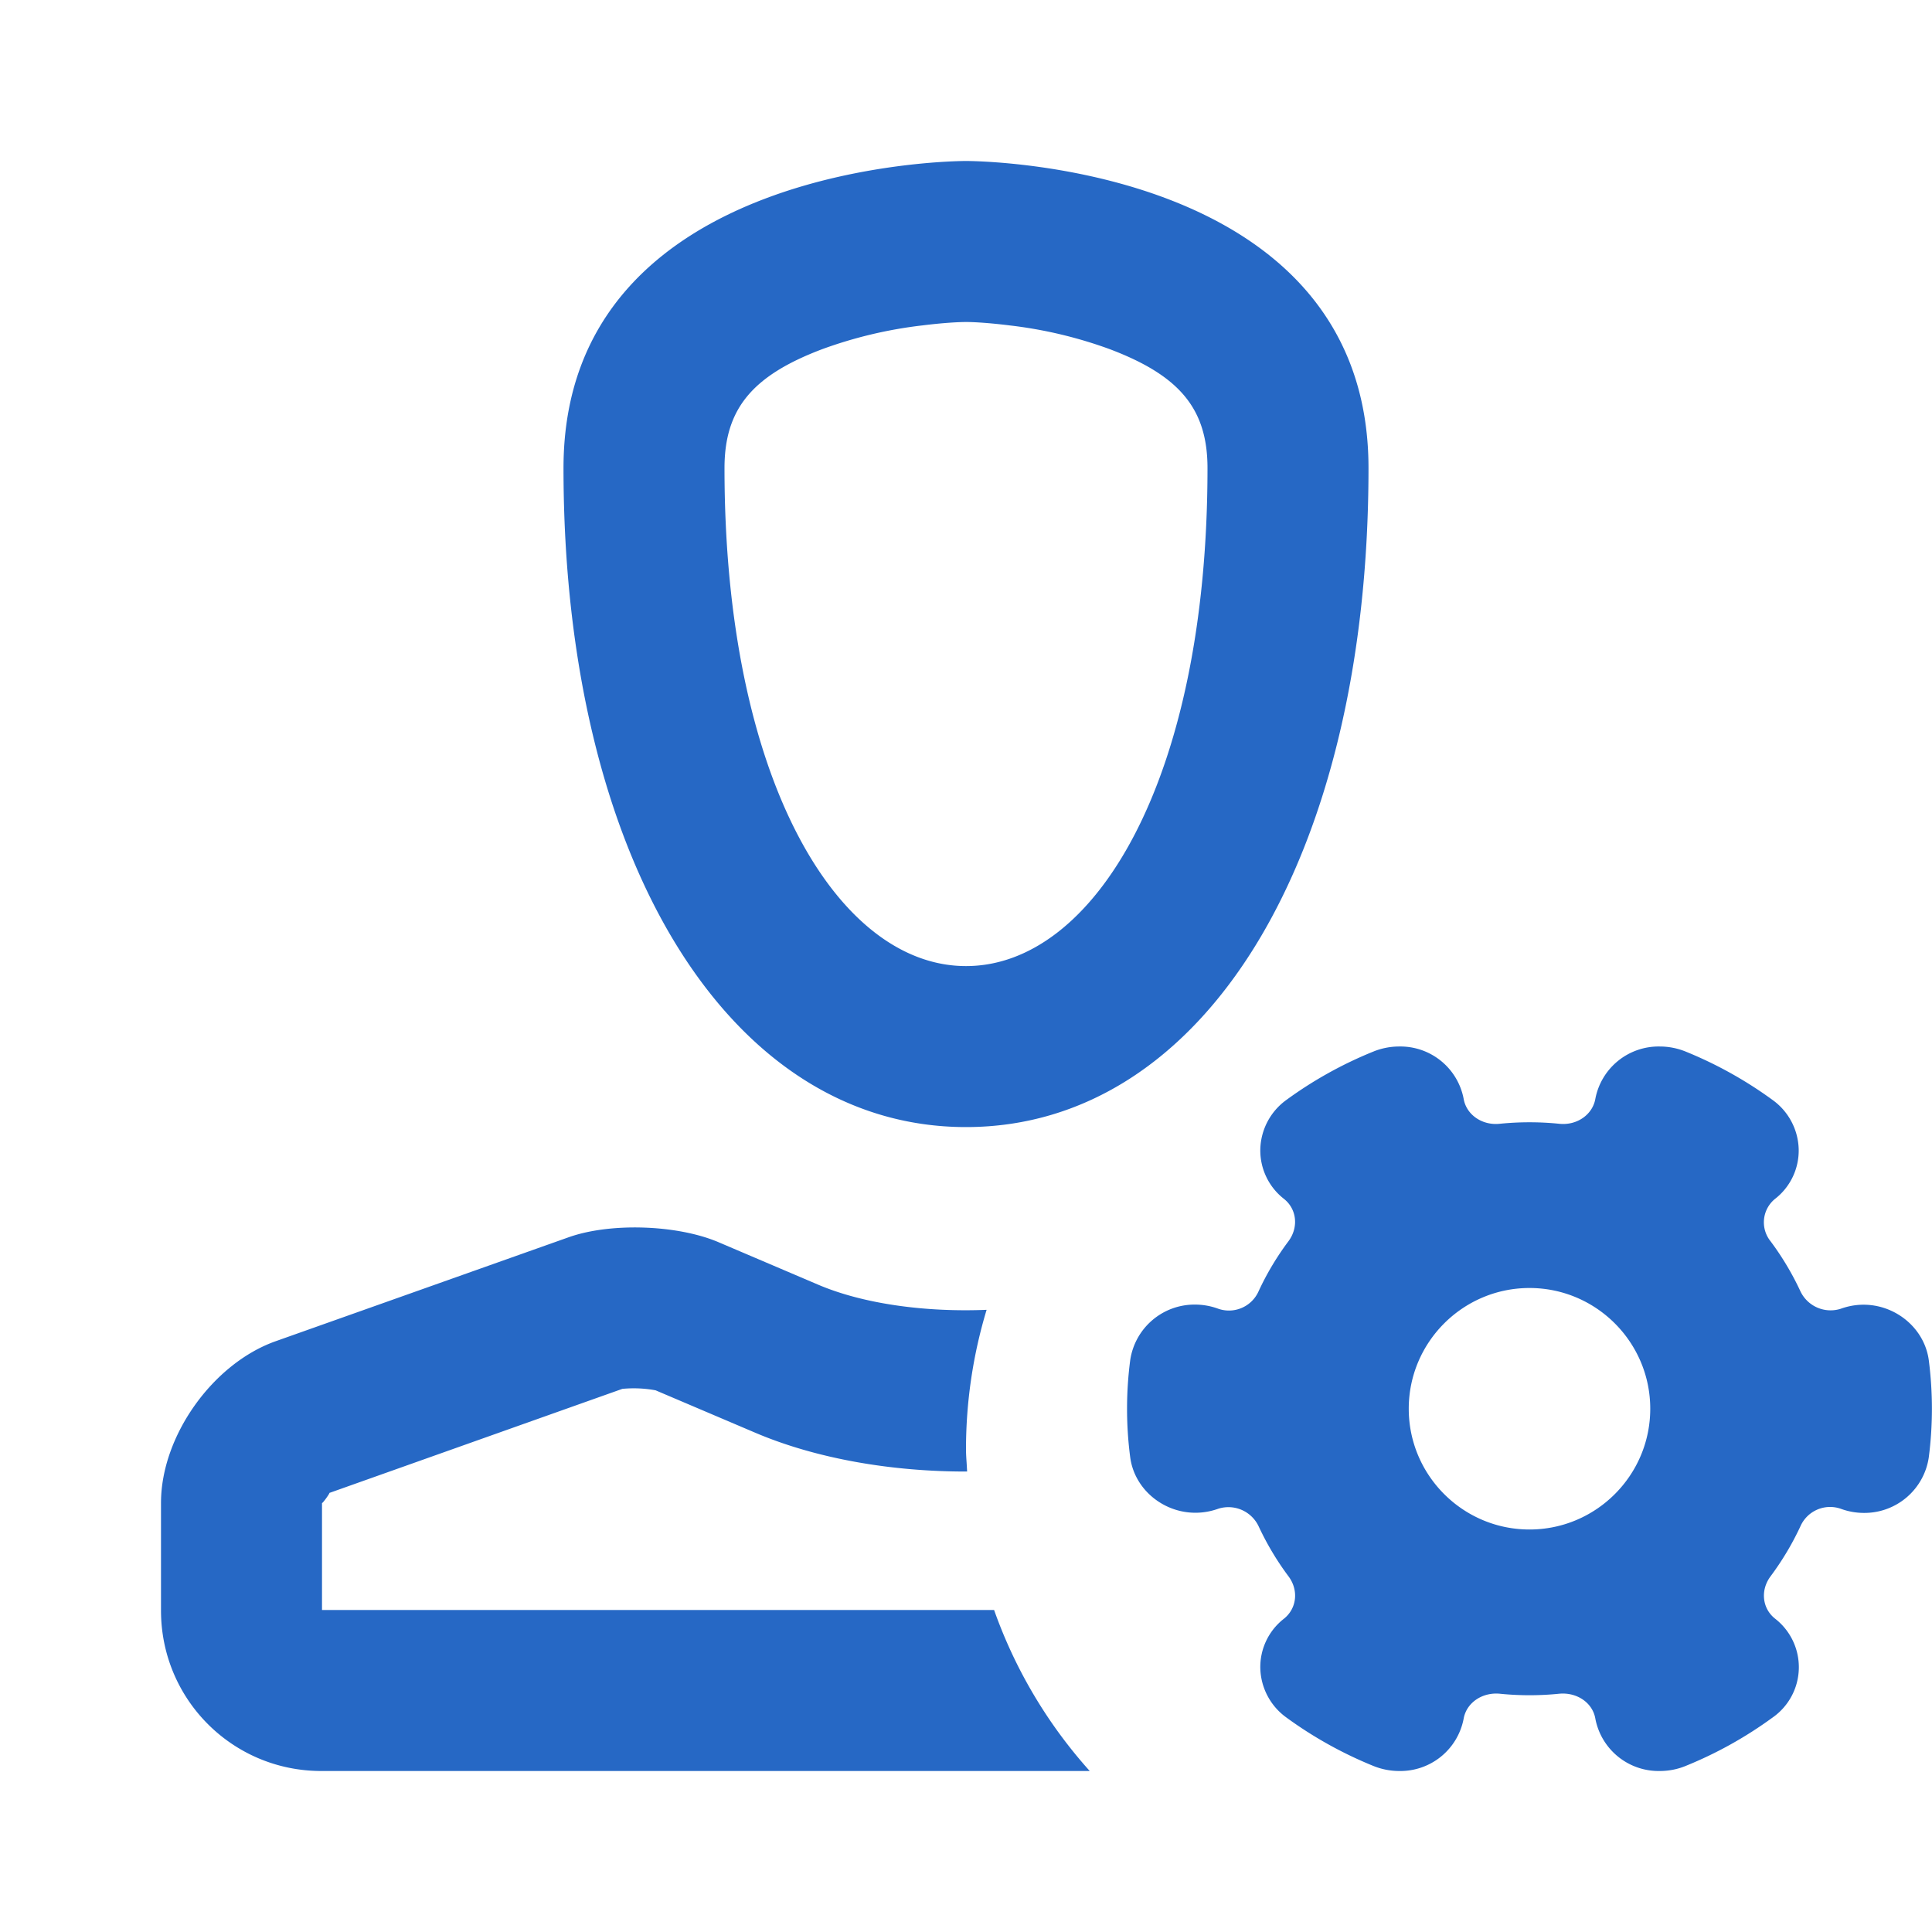 <svg xmlns="http://www.w3.org/2000/svg" fill="none" viewBox="0 0 24 24" class="acv-icon"><path fill="#2668C5" fill-rule="evenodd" d="M17 5.815C17 1.98 12 2 12 2s-5-.02-5 3.815c0 4.84 2.047 8.186 5 8.186 2.96 0 5-3.346 5-8.186Zm-5.546-1.772c.261-.033.457-.043.55-.043.085 0 .28.01.543.043a5.44 5.44 0 0 1 1.243.296c.854.324 1.21.732 1.21 1.476 0 3.88-1.408 6.186-3 6.186-1.588 0-3-2.31-3-6.186 0-.744.356-1.152 1.21-1.476a5.44 5.44 0 0 1 1.243-.296ZM23.96 16.896c-.066-.486-.591-.82-1.094-.638a.415.415 0 0 1-.5-.216 3.53 3.53 0 0 0-.371-.622.375.375 0 0 1 .055-.527.76.76 0 0 0 .294-.616.778.778 0 0 0-.326-.614 5.056 5.056 0 0 0-1.078-.6.857.857 0 0 0-.322-.063.8.8 0 0 0-.8.65c-.035.198-.23.333-.448.31a3.67 3.67 0 0 0-.74 0c-.218.023-.414-.112-.448-.31a.8.8 0 0 0-.8-.65.853.853 0 0 0-.322.063 5.033 5.033 0 0 0-1.079.6.779.779 0 0 0-.325.614.763.763 0 0 0 .294.616c.16.127.184.354.055.527-.145.194-.27.403-.371.622a.403.403 0 0 1-.505.214.838.838 0 0 0-.284-.05.808.808 0 0 0-.805.69 4.653 4.653 0 0 0 0 1.208c.065.486.59.819 1.094.638a.415.415 0 0 1 .5.216c.102.219.226.428.371.622.13.173.105.4-.055.528a.76.76 0 0 0-.294.615.778.778 0 0 0 .326.614 5.06 5.06 0 0 0 1.078.6.855.855 0 0 0 .322.063.8.8 0 0 0 .8-.65c.035-.198.23-.33.448-.31.243.025.497.025.74 0 .22-.02.414.112.448.31a.8.8 0 0 0 .8.65c.111 0 .22-.021.322-.063a5.03 5.03 0 0 0 1.078-.6.763.763 0 0 0 .032-1.23c-.16-.127-.184-.354-.055-.526.145-.195.27-.404.371-.622a.403.403 0 0 1 .505-.215c.091.033.187.05.284.05a.808.808 0 0 0 .805-.69 4.702 4.702 0 0 0 0-1.208ZM19 19c-.827 0-1.5-.673-1.5-1.5S18.173 16 19 16s1.5.673 1.5 1.5S19.827 19 19 19Zm-15-.33V20h8.349c.264.746.67 1.423 1.188 2H3.991C2.891 22 2 21.113 2 20.006V18.67c0-.83.642-1.73 1.422-2.008l3.641-1.292c.517-.184 1.35-.158 1.865.062l1.236.527c.571.243 1.345.343 2.092.312A5.989 5.989 0 0 0 12 18c0 .06.004.118.008.176l.006.104c-.936.002-1.874-.159-2.634-.483l-1.236-.526a1.484 1.484 0 0 0-.413-.018l-3.64 1.293c.014-.005-.091.143-.091.123Z" clip-rule="evenodd"/></svg>